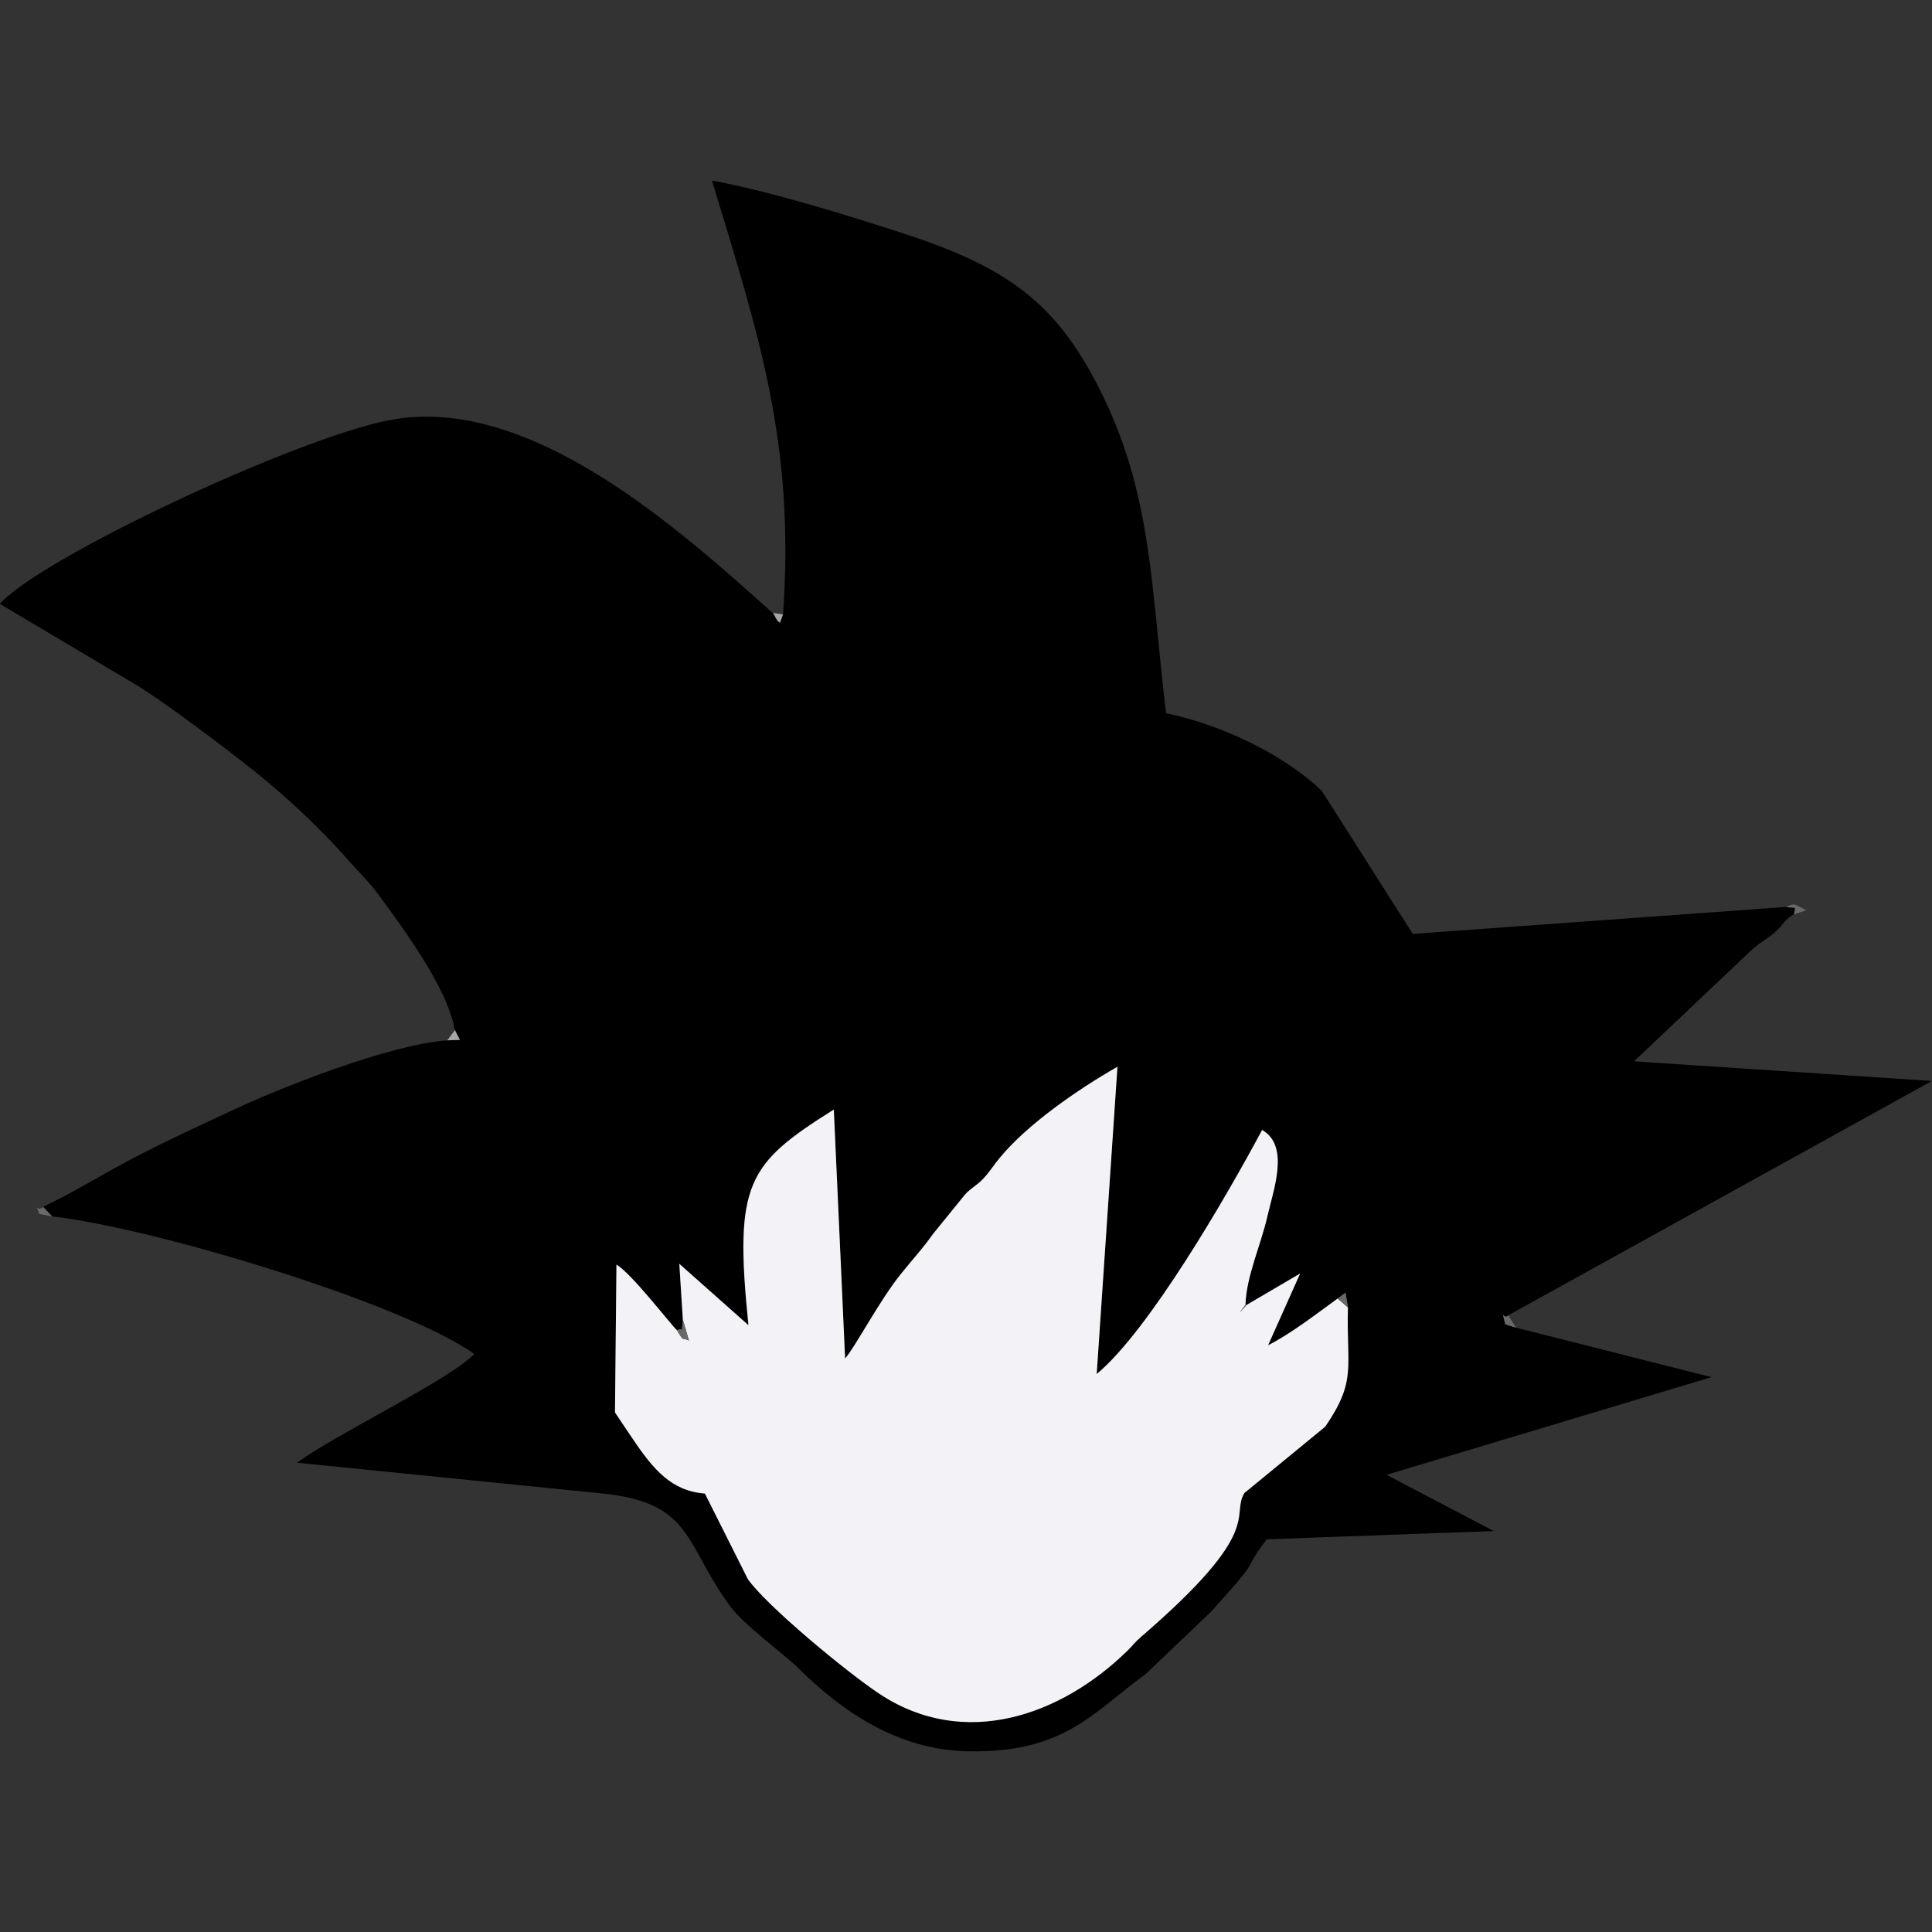 <?xml version="1.0" encoding="UTF-8"?>
<!DOCTYPE svg PUBLIC "-//W3C//DTD SVG 1.1//EN" "http://www.w3.org/Graphics/SVG/1.1/DTD/svg11.dtd">
<!-- Creator: CorelDRAW -->
<svg xmlns="http://www.w3.org/2000/svg" xml:space="preserve" width="16.933mm" height="16.933mm" style="shape-rendering:geometricPrecision; text-rendering:geometricPrecision; image-rendering:optimizeQuality; fill-rule:evenodd; clip-rule:evenodd"
viewBox="0 0 16.933 16.933"
 xmlns:xlink="http://www.w3.org/1999/xlink">
 <rect x="0" y="0" width="16.933" height="16.933" fill="#333333" stroke="none"/>
 <defs>
  <style type="text/css">
   <![CDATA[
    .fil0 {fill:black}
    .fil2 {fill:#69696A}
    .fil3 {fill:#A7A7A9}
    .fil1 {fill:#F2F2F7}
   ]]>
  </style>
 </defs>
 <g id="Capa_x0020_1">
  <g id="_408350312">
   <path id="_408351200" class="fil0" d="M10.916 11.435l0.01 0.001 0.469 -0.275 -0.281 0.629c0.197,-0.1 0.427,-0.277 0.61,-0.41l0.068 -0.05 0.022 0.13c-0.015,0.528 0.08,0.636 -0.199,1.044l-0.709 0.582c-0.122,0.209 0.187,0.319 -0.905,1.26 -0.06,0.052 -0.063,0.066 -0.123,0.125 -0.576,0.561 -1.423,0.868 -2.168,0.376 -0.287,-0.189 -1.001,-0.782 -1.156,-1.008l-0.376 -0.749c-0.29,-0.022 -0.45,-0.205 -0.637,-0.486 -0.052,-0.078 -0.095,-0.138 -0.151,-0.225l0.013 -1.295c0.131,0.075 0.471,0.519 0.53,0.575 0.058,-0.035 0.035,0.055 0.051,-0.094l-0.031 -0.49 0.606 0.538c-0.128,-1.25 -0.009,-1.413 0.748,-1.89l0.099 2.182c0.09,-0.102 0.305,-0.514 0.493,-0.746 0.115,-0.141 0.184,-0.212 0.278,-0.346l0.28 -0.345c0.053,-0.058 0.1,-0.076 0.155,-0.134 0.061,-0.063 0.09,-0.116 0.148,-0.186 0.245,-0.297 0.689,-0.603 1.033,-0.8l-0.182 2.693c0.454,-0.376 1.13,-1.541 1.45,-2.139 0.244,0.14 0.098,0.527 0.045,0.761 -0.056,0.247 -0.184,0.522 -0.191,0.771zm-4.054 -6.049l-0.027 0.073c-0.038,-0.026 -0.04,-0.06 -0.062,-0.086 -0.819,-0.733 -2.135,-1.926 -3.358,-1.691 -0.823,0.158 -3.062,1.209 -3.416,1.611l1.224 0.727c0.207,0.135 0.357,0.244 0.56,0.396 0.515,0.382 0.884,0.685 1.299,1.156 0.06,0.068 0.158,0.165 0.215,0.242 0.222,0.301 0.632,0.85 0.688,1.215l0.044 0.085 -0.111 0.004c-0.515,0.04 -1.448,0.41 -1.894,0.619 -0.304,0.142 -0.551,0.255 -0.844,0.407 -0.279,0.145 -0.537,0.309 -0.803,0.433l0.08 0.084c0.891,0.101 3.077,0.761 3.7,1.206 -0.216,0.227 -1.234,0.713 -1.553,0.953l2.661 0.268c0.811,0.079 0.727,0.435 1.133,0.988 0.126,0.171 0.476,0.423 0.589,0.535 0.4,0.398 0.888,0.726 1.493,0.738 0.847,0.017 1.091,-0.334 1.56,-0.676l0.575 -0.548c0.49,-0.542 0.239,-0.307 0.488,-0.634l1.989 -0.072 -0.94 -0.493 2.848 -0.856 -1.714 -0.434 -0.094 -0.03c-0.037,-0.157 -0.017,-0.033 0.027,-0.078l3.713 -2.054 -2.611 -0.172 1.048 -0.992c0.072,-0.059 0.124,-0.083 0.191,-0.143 0.083,-0.074 0.065,-0.094 0.162,-0.154 0.015,-0.081 0.026,-0.05 -0.07,-0.064l-3.27 0.236 -0.797 -1.253c-0.311,-0.301 -0.85,-0.574 -1.365,-0.681 -0.127,-1.05 -0.121,-1.853 -0.522,-2.714 -0.395,-0.848 -0.822,-1.177 -1.762,-1.485 -0.492,-0.161 -1.172,-0.372 -1.696,-0.47 0.414,1.366 0.728,2.306 0.623,3.803z"/>
   <path id="_408349976" class="fil1" d="M5.984 11.565l0.054 0.184c-0.067,-0.034 -0.037,0.023 -0.105,-0.09 -0.059,-0.056 -0.4,-0.5 -0.53,-0.575l-0.013 1.295c0.056,0.086 0.099,0.146 0.151,0.225 0.188,0.281 0.347,0.464 0.637,0.486l0.376 0.749c0.155,0.226 0.869,0.819 1.156,1.008 0.746,0.492 1.592,0.186 2.168,-0.376 0.06,-0.059 0.063,-0.073 0.123,-0.125 1.092,-0.941 0.782,-1.052 0.905,-1.26l0.709 -0.582c0.279,-0.408 0.184,-0.515 0.199,-1.044l-0.09 -0.079c-0.183,0.133 -0.412,0.31 -0.61,0.41l0.281 -0.629 -0.469 0.275 -0.061 0.068 0.051 -0.069c0.007,-0.249 0.135,-0.524 0.191,-0.771 0.053,-0.234 0.2,-0.621 -0.045,-0.761 -0.32,0.598 -0.996,1.763 -1.45,2.139l0.182 -2.693c-0.345,0.197 -0.788,0.502 -1.033,0.8 -0.058,0.07 -0.087,0.123 -0.148,0.186 -0.055,0.057 -0.102,0.076 -0.155,0.134l-0.28 0.345c-0.095,0.133 -0.164,0.205 -0.278,0.346 -0.189,0.232 -0.403,0.644 -0.493,0.746l-0.099 -2.182c-0.757,0.477 -0.876,0.64 -0.748,1.89l-0.606 -0.538 0.031 0.49z"/>
   <path id="_408339872" class="fil2" d="M5.934 11.659c0.068,0.113 0.038,0.056 0.105,0.09l-0.054 -0.184c-0.016,0.149 0.007,0.059 -0.051,0.094z"/>
   <path id="_408346592" class="fil2" d="M15.723 8.014l0.108 -0.036c-0.121,-0.06 -0.096,-0.063 -0.178,-0.028 0.097,0.014 0.086,-0.017 0.07,0.064z"/>
   <path id="_408346256" class="fil2" d="M13.287 11.637c-0.011,-0.017 -0.061,-0.1 -0.067,-0.108 -0.044,0.045 -0.064,-0.079 -0.027,0.078l0.094 0.03z"/>
   <path id="_408346520" class="fil2" d="M0.458 10.662l-0.08 -0.084c-0.048,0.053 -0.073,-0.055 -0.035,0.061l0.114 0.023z"/>
   <polygon id="_408346544" class="fil2" points="11.815,11.459 11.793,11.329 11.725,11.38 "/>
   <polygon id="_408346784" class="fil3" points="3.92,9.118 4.031,9.114 3.987,9.028 "/>
   <path id="_408347000" class="fil3" d="M6.863 5.385l-0.089 -0.013c0.022,0.026 0.024,0.06 0.062,0.086l0.027 -0.073z"/>
   <polygon id="_408347240" class="fil2" points="10.927,11.436 10.916,11.435 10.865,11.504 "/>
  </g>
 </g>
</svg>
